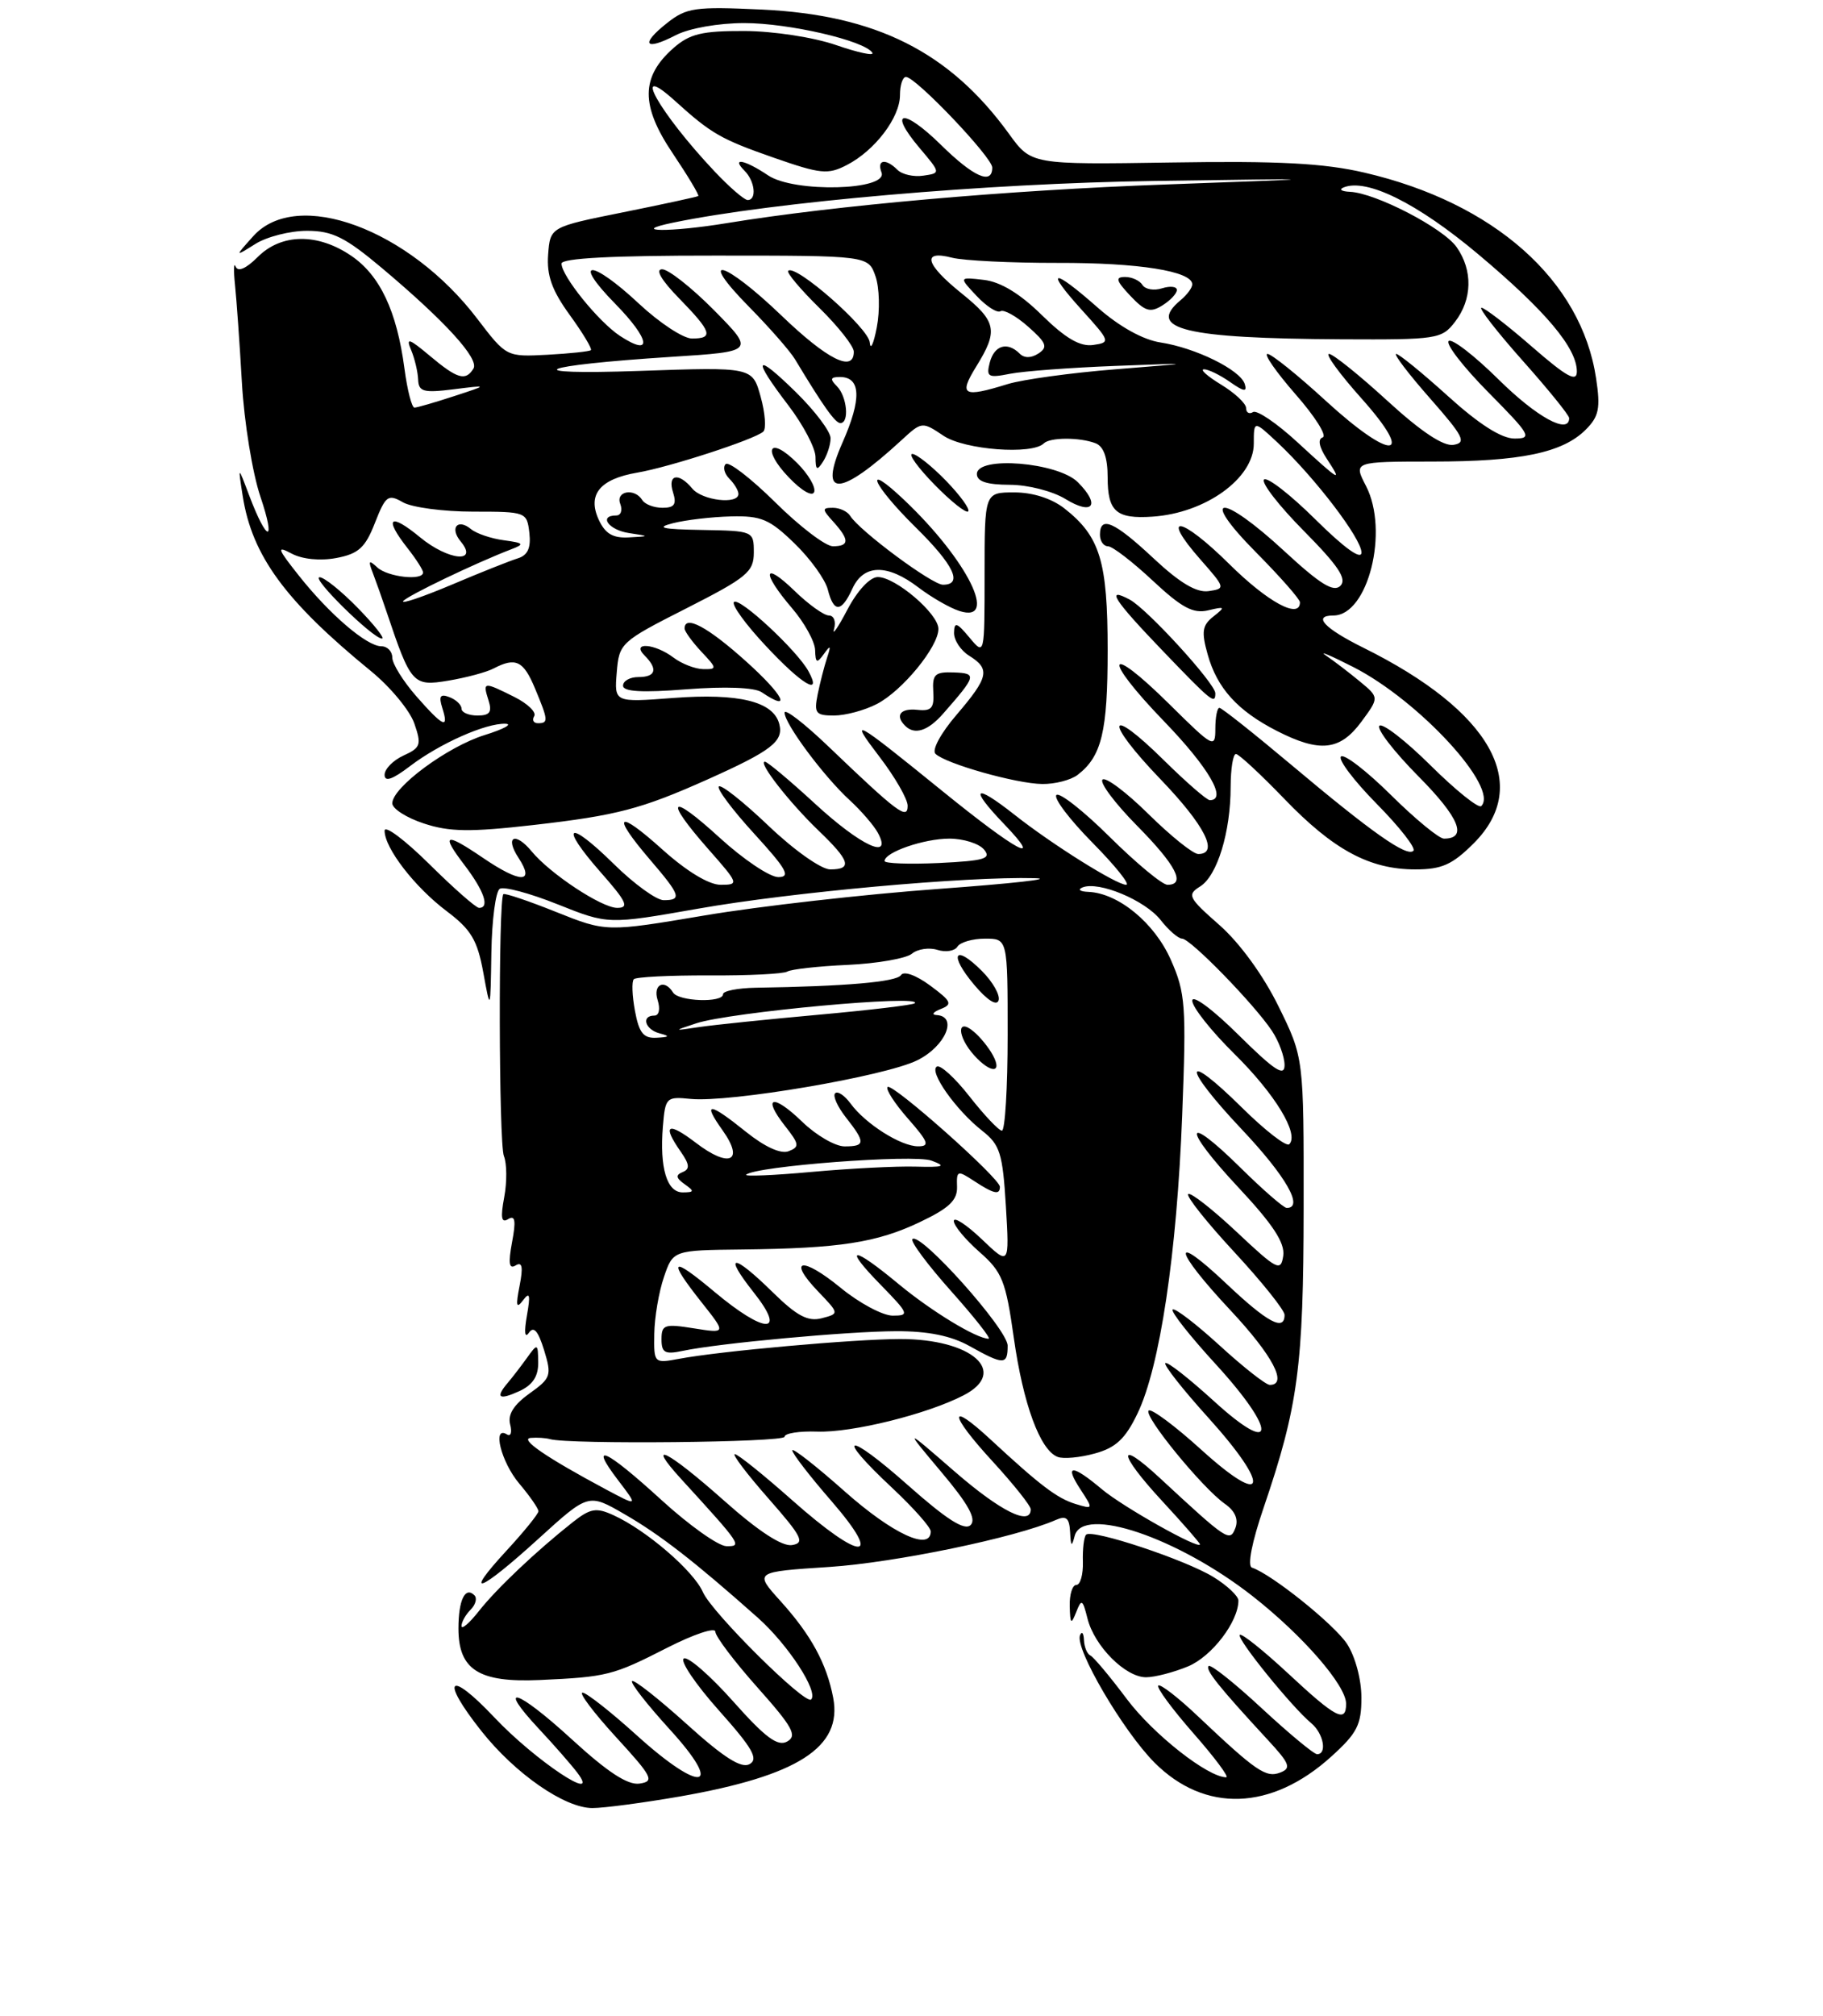 <?xml version="1.0" encoding="UTF-8" standalone="no"?>
<!DOCTYPE svg PUBLIC "-//W3C//DTD SVG 1.1//EN" "http://www.w3.org/Graphics/SVG/1.1/DTD/svg11.dtd" >
<svg xmlns="http://www.w3.org/2000/svg" xmlns:xlink="http://www.w3.org/1999/xlink" version="1.1" viewBox="0 0 237 262">
 <g >
 <path fill="currentColor"
d=" M 88.36 233.50 C 103.75 230.81 109.54 227.09 108.32 220.67 C 107.47 216.22 105.44 212.49 101.46 208.09 C 98.04 204.30 98.04 204.30 107.85 203.66 C 116.41 203.09 132.04 199.85 137.25 197.56 C 138.63 196.95 139.02 197.29 139.12 199.14 C 139.21 201.01 139.33 201.12 139.71 199.64 C 140.74 195.64 153.16 199.85 162.90 207.50 C 169.40 212.61 175.00 219.06 175.00 221.44 C 175.00 223.98 173.68 223.30 167.49 217.53 C 164.25 214.52 161.41 212.25 161.18 212.49 C 160.72 212.95 167.93 221.86 170.47 223.97 C 172.06 225.29 172.57 228.00 171.23 228.00 C 170.81 228.00 167.57 225.31 164.03 222.03 C 160.50 218.75 157.39 216.28 157.13 216.54 C 156.66 217.01 158.48 219.28 164.80 226.12 C 167.69 229.24 167.91 229.82 166.43 230.39 C 164.58 231.10 163.30 230.22 155.77 223.10 C 153.17 220.63 150.84 218.83 150.58 219.08 C 150.33 219.34 152.38 222.12 155.14 225.27 C 157.91 228.42 159.83 231.00 159.42 231.00 C 157.03 231.00 149.94 225.42 146.50 220.84 C 144.30 217.90 142.16 215.35 141.75 215.17 C 141.34 214.98 140.96 214.08 140.92 213.17 C 140.88 212.25 140.65 211.97 140.41 212.54 C 139.70 214.24 146.01 225.01 150.11 229.11 C 156.64 235.64 165.29 235.35 173.06 228.32 C 176.44 225.27 177.00 224.18 176.99 220.63 C 176.99 218.28 176.18 215.28 175.12 213.66 C 173.43 211.11 165.33 204.61 162.76 203.75 C 162.14 203.55 162.75 200.43 164.28 195.96 C 168.77 182.77 169.46 177.60 169.48 156.98 C 169.50 137.47 169.50 137.47 166.21 130.79 C 164.23 126.76 161.18 122.57 158.54 120.24 C 154.48 116.67 154.29 116.30 156.02 115.22 C 158.25 113.83 159.99 108.15 159.99 102.25 C 160.00 99.91 160.30 98.00 160.68 98.00 C 161.05 98.00 163.86 100.61 166.93 103.79 C 173.34 110.46 178.05 113.00 184.00 113.00 C 187.44 113.00 188.81 112.39 191.60 109.60 C 199.23 101.97 193.82 92.40 177.25 84.19 C 172.15 81.66 170.60 80.00 173.35 80.00 C 177.85 80.00 180.61 69.02 177.59 63.17 C 175.95 60.00 175.95 60.00 186.22 59.99 C 197.70 59.99 203.15 58.85 206.16 55.84 C 207.87 54.13 208.09 53.06 207.50 49.17 C 205.59 36.43 194.24 26.35 177.39 22.44 C 172.11 21.21 166.24 20.90 152.28 21.12 C 134.07 21.40 134.07 21.40 131.17 17.39 C 123.44 6.73 113.90 1.94 99.00 1.24 C 90.33 0.84 89.25 0.99 86.70 3.01 C 83.19 5.79 83.83 6.66 87.86 4.57 C 89.61 3.67 93.39 3.00 96.77 3.00 C 102.56 3.00 112.44 5.29 113.41 6.86 C 113.69 7.30 111.57 6.85 108.70 5.86 C 105.78 4.85 100.57 4.05 96.81 4.03 C 91.26 4.01 89.67 4.39 87.55 6.25 C 83.30 9.99 83.27 13.72 87.45 19.92 C 89.43 22.87 90.93 25.37 90.78 25.48 C 90.62 25.59 86.23 26.54 81.02 27.59 C 71.53 29.50 71.53 29.50 71.26 33.09 C 71.06 35.80 71.75 37.74 74.07 40.94 C 75.76 43.27 77.00 45.33 76.82 45.51 C 76.65 45.68 74.10 45.95 71.17 46.11 C 65.84 46.39 65.83 46.39 62.04 41.42 C 53.15 29.75 38.59 24.39 32.92 30.70 C 30.50 33.40 30.50 33.40 33.21 31.70 C 34.71 30.76 37.72 30.00 39.91 30.00 C 43.22 30.00 44.88 30.83 49.70 34.88 C 57.92 41.80 62.33 46.65 61.55 47.91 C 60.53 49.57 59.45 49.25 55.88 46.25 C 53.15 43.96 52.74 43.84 53.45 45.50 C 53.91 46.60 54.32 48.32 54.36 49.33 C 54.42 50.91 55.04 51.09 58.96 50.60 C 63.50 50.03 63.50 50.03 59.00 51.50 C 56.52 52.31 54.22 52.98 53.88 52.98 C 53.54 52.99 52.95 50.71 52.58 47.90 C 51.59 40.44 49.40 35.79 45.67 33.25 C 41.30 30.27 36.58 30.33 33.51 33.40 C 32.00 34.91 30.93 35.38 30.64 34.65 C 30.39 34.02 30.35 35.08 30.55 37.00 C 30.75 38.92 31.16 44.66 31.45 49.75 C 31.74 54.84 32.82 61.51 33.86 64.57 C 35.93 70.71 34.72 70.55 32.39 64.38 C 30.93 60.50 30.93 60.50 31.55 64.45 C 32.77 72.24 37.07 78.11 48.23 87.23 C 50.74 89.28 53.27 92.33 53.86 94.02 C 54.82 96.79 54.70 97.18 52.46 98.20 C 51.11 98.82 50.00 99.95 50.00 100.71 C 50.00 101.67 51.02 101.32 53.30 99.58 C 57.16 96.64 63.17 93.97 65.72 94.07 C 66.70 94.11 65.47 94.77 63.00 95.54 C 58.17 97.04 51.00 102.34 51.00 104.41 C 51.00 105.11 52.84 106.29 55.10 107.03 C 58.42 108.13 61.10 108.17 69.35 107.23 C 80.20 105.99 83.36 105.16 92.00 101.30 C 100.31 97.58 101.90 96.35 101.31 94.10 C 100.55 91.17 96.05 90.07 87.49 90.72 C 79.86 91.30 79.86 91.30 80.18 87.40 C 80.49 83.58 80.69 83.40 89.25 79.06 C 97.12 75.06 98.00 74.33 98.00 71.81 C 98.00 69.02 97.95 69.00 91.25 68.88 C 86.03 68.79 85.18 68.59 87.50 68.00 C 89.15 67.58 92.54 67.18 95.03 67.12 C 98.96 67.02 100.05 67.48 103.29 70.63 C 105.35 72.62 107.29 75.32 107.62 76.63 C 108.39 79.67 109.39 79.63 110.82 76.50 C 112.27 73.32 115.35 73.26 119.41 76.36 C 121.11 77.65 123.51 79.03 124.75 79.42 C 129.87 81.04 125.79 72.82 117.62 65.05 C 112.07 59.77 113.32 62.90 119.00 68.50 C 124.01 73.43 125.24 76.00 122.59 76.00 C 121.17 76.00 111.73 68.99 110.53 67.05 C 110.17 66.47 109.16 66.00 108.29 66.00 C 106.85 66.00 106.85 66.18 108.35 67.83 C 110.45 70.16 110.44 71.00 108.28 71.00 C 107.33 71.00 103.97 68.44 100.81 65.31 C 97.64 62.18 94.73 59.93 94.34 60.32 C 93.95 60.71 94.17 61.57 94.82 62.22 C 95.47 62.87 96.00 63.76 96.00 64.20 C 96.00 65.61 91.29 65.06 90.00 63.50 C 88.22 61.35 86.75 61.65 87.50 64.00 C 87.99 65.55 87.68 66.00 86.13 66.00 C 85.02 66.00 83.84 65.55 83.50 65.00 C 82.50 63.38 79.99 63.82 80.64 65.50 C 80.95 66.33 80.72 67.00 80.11 67.00 C 77.78 67.00 79.13 68.89 81.75 69.28 C 84.50 69.70 84.50 69.70 81.73 69.85 C 79.67 69.96 78.67 69.36 77.83 67.53 C 76.34 64.27 78.00 62.26 82.85 61.43 C 86.99 60.73 98.13 57.11 99.23 56.10 C 99.63 55.74 99.48 53.70 98.89 51.57 C 97.82 47.70 97.82 47.70 83.16 48.21 C 66.88 48.77 69.74 47.51 87.31 46.38 C 98.12 45.69 98.12 45.69 92.85 40.34 C 89.94 37.40 86.90 35.00 86.08 35.00 C 85.15 35.00 85.99 36.43 88.30 38.79 C 92.54 43.14 92.81 44.00 89.96 44.00 C 88.83 44.00 85.75 41.97 83.10 39.50 C 76.86 33.66 74.25 33.64 79.98 39.48 C 84.54 44.13 84.89 46.47 80.60 43.66 C 77.83 41.84 73.00 35.87 73.00 34.26 C 73.00 33.56 79.65 33.21 92.94 33.22 C 112.88 33.22 112.88 33.22 113.82 35.91 C 114.33 37.38 114.41 40.37 113.99 42.54 C 113.57 44.72 113.16 45.60 113.07 44.50 C 112.92 42.63 103.40 34.27 102.47 35.20 C 102.23 35.43 104.06 37.60 106.52 40.02 C 108.98 42.44 111.00 45.00 111.00 45.71 C 111.00 48.47 107.57 46.75 101.58 41.00 C 94.12 33.84 90.48 32.87 97.39 39.89 C 100.04 42.58 102.72 45.64 103.35 46.69 C 107.01 52.77 108.58 54.99 109.25 54.99 C 110.45 55.00 110.12 51.52 108.80 50.20 C 107.87 49.27 107.95 49.00 109.19 49.00 C 111.93 49.00 112.04 51.84 109.53 57.52 C 106.34 64.75 109.13 64.64 117.18 57.23 C 119.85 54.77 119.87 54.77 122.68 56.65 C 125.41 58.47 134.20 59.14 135.70 57.63 C 136.50 56.83 140.36 56.82 142.42 57.61 C 143.48 58.01 144.00 59.47 144.00 62.05 C 144.00 66.49 145.12 67.47 149.84 67.15 C 156.73 66.69 163.00 62.17 163.00 57.66 C 163.00 54.63 163.00 54.63 166.13 57.56 C 170.99 62.13 177.00 70.01 177.00 71.81 C 177.00 72.84 174.79 71.25 171.03 67.53 C 167.74 64.27 164.73 61.94 164.33 62.33 C 163.94 62.73 166.27 65.74 169.52 69.02 C 174.00 73.55 175.14 75.26 174.26 76.14 C 173.38 77.02 171.63 75.94 166.99 71.65 C 158.76 64.04 155.72 64.14 163.28 71.78 C 166.43 74.96 169.00 77.88 169.00 78.28 C 169.00 80.53 164.83 78.28 159.81 73.31 C 153.51 67.08 150.72 66.64 156.06 72.72 C 159.31 76.41 159.34 76.51 157.13 76.83 C 155.56 77.06 153.39 75.77 149.98 72.58 C 144.87 67.80 143.00 66.97 143.00 69.50 C 143.00 70.33 143.47 71.00 144.04 71.00 C 144.62 71.00 147.23 73.01 149.85 75.46 C 153.63 78.99 155.12 79.79 157.06 79.33 C 159.28 78.80 159.34 78.87 157.75 80.13 C 156.30 81.27 156.17 82.10 157.00 85.05 C 158.22 89.44 160.89 92.39 166.00 95.00 C 171.58 97.85 174.20 97.57 176.97 93.83 C 179.31 90.66 179.31 90.66 176.80 88.58 C 175.42 87.44 173.44 85.92 172.39 85.21 C 171.35 84.51 172.96 85.18 175.96 86.71 C 184.51 91.08 194.93 102.41 192.57 104.77 C 192.23 105.11 189.27 102.74 186.00 99.50 C 182.73 96.26 179.73 93.94 179.33 94.33 C 178.94 94.73 181.23 97.70 184.43 100.93 C 189.73 106.28 190.84 109.00 187.72 109.00 C 187.08 109.00 183.97 106.44 180.81 103.31 C 177.64 100.18 174.73 97.94 174.33 98.33 C 173.94 98.73 176.04 101.50 179.00 104.50 C 181.96 107.50 184.10 110.24 183.75 110.58 C 182.91 111.43 178.34 108.21 167.78 99.33 C 162.98 95.30 158.82 92.00 158.53 92.00 C 158.24 92.00 158.00 93.22 158.00 94.72 C 158.00 97.32 157.74 97.18 152.03 91.53 C 143.77 83.36 143.20 85.33 151.37 93.79 C 157.16 99.79 159.60 104.00 157.28 104.00 C 156.89 104.00 154.20 101.66 151.31 98.81 C 143.86 91.46 143.49 93.60 150.88 101.29 C 156.66 107.31 158.52 111.00 155.78 111.00 C 155.11 111.00 152.20 108.66 149.31 105.81 C 146.41 102.95 143.73 100.94 143.33 101.33 C 142.94 101.73 144.95 104.41 147.81 107.31 C 152.90 112.46 154.21 115.00 151.78 115.00 C 151.10 115.00 147.74 112.21 144.30 108.81 C 140.87 105.40 137.73 102.94 137.34 103.33 C 136.94 103.73 139.05 106.51 142.02 109.52 C 145.00 112.54 146.97 115.00 146.41 115.00 C 145.15 115.00 136.75 109.74 131.86 105.87 C 126.60 101.73 125.96 102.34 130.55 107.12 C 135.84 112.64 132.21 110.69 122.43 102.75 C 110.89 93.39 110.30 93.07 114.32 98.34 C 116.35 100.99 118.00 103.86 118.00 104.73 C 118.00 106.61 116.71 105.65 107.75 97.07 C 104.59 94.04 102.00 92.04 102.00 92.63 C 102.00 94.07 107.09 100.91 110.46 104.00 C 111.96 105.38 113.61 107.29 114.13 108.25 C 116.08 111.87 111.95 109.97 106.00 104.50 C 102.71 101.47 99.76 99.00 99.44 99.00 C 98.48 99.00 102.59 104.28 106.41 107.95 C 110.52 111.89 110.85 113.00 107.93 113.00 C 106.77 113.00 103.22 110.49 99.92 107.34 C 96.66 104.23 93.75 101.92 93.45 102.22 C 93.16 102.51 95.23 105.28 98.06 108.37 C 102.28 112.99 102.84 114.00 101.18 114.00 C 100.07 114.00 96.65 111.70 93.58 108.90 C 87.05 102.93 86.24 103.72 92.08 110.36 C 96.05 114.86 96.10 115.00 93.69 115.00 C 92.16 115.00 89.27 113.25 86.11 110.41 C 80.22 105.11 79.41 105.78 84.50 111.73 C 88.48 116.37 88.69 117.00 86.28 117.00 C 85.34 117.00 82.43 114.89 79.81 112.31 C 73.82 106.41 72.61 107.13 78.07 113.35 C 81.47 117.20 81.84 118.00 80.24 118.00 C 78.23 118.00 71.52 113.57 69.13 110.67 C 66.97 108.05 65.59 108.72 67.41 111.50 C 69.59 114.83 67.68 114.83 62.79 111.50 C 57.83 108.13 57.27 108.35 60.38 112.43 C 62.95 115.81 63.70 118.00 62.28 118.00 C 61.88 118.00 58.96 115.43 55.78 112.28 C 52.60 109.14 50.00 107.20 50.00 107.97 C 50.00 110.23 53.91 115.29 58.06 118.42 C 61.24 120.81 62.06 122.18 62.83 126.40 C 63.76 131.50 63.76 131.50 63.88 123.81 C 63.95 119.58 64.44 115.85 64.97 115.52 C 65.51 115.19 68.90 116.10 72.50 117.54 C 79.06 120.16 79.06 120.16 90.78 118.10 C 102.85 115.97 125.67 113.90 134.50 114.14 C 137.25 114.21 131.61 114.84 121.97 115.54 C 112.34 116.24 98.68 117.79 91.63 118.98 C 78.82 121.14 78.82 121.14 72.29 118.53 C 68.70 117.09 65.61 116.05 65.44 116.22 C 64.78 116.89 64.84 148.60 65.51 150.26 C 65.90 151.22 65.92 153.63 65.55 155.61 C 65.05 158.28 65.18 159.01 66.07 158.45 C 66.97 157.90 67.10 158.66 66.57 161.45 C 66.06 164.20 66.18 165.00 67.04 164.47 C 67.89 163.95 68.03 164.67 67.55 167.12 C 67.03 169.74 67.13 170.16 68.00 169.00 C 68.87 167.84 68.98 168.28 68.50 171.00 C 68.12 173.15 68.22 174.01 68.76 173.22 C 69.39 172.32 69.96 172.98 70.73 175.47 C 71.75 178.79 71.63 179.12 68.82 181.13 C 66.79 182.58 65.99 183.85 66.32 185.13 C 66.59 186.16 66.41 186.75 65.91 186.44 C 63.95 185.23 65.14 190.02 67.50 192.82 C 68.88 194.45 70.00 196.07 70.00 196.42 C 70.00 196.76 68.14 199.06 65.87 201.52 C 60.05 207.83 62.30 207.01 70.00 200.00 C 76.50 194.09 76.50 194.09 81.18 196.80 C 85.82 199.47 90.33 202.98 98.53 210.27 C 102.46 213.77 106.45 219.89 105.45 220.89 C 104.69 221.64 92.54 209.60 91.38 206.93 C 90.17 204.17 84.01 198.87 79.76 196.94 C 77.52 195.91 76.76 196.04 74.48 197.83 C 69.77 201.55 64.56 206.47 62.25 209.41 C 61.01 210.98 60.00 211.85 60.00 211.33 C 60.00 210.82 60.53 209.87 61.18 209.22 C 61.83 208.57 62.06 207.73 61.68 207.35 C 60.48 206.15 59.60 207.96 59.60 211.66 C 59.60 217.03 62.25 218.71 70.14 218.36 C 78.93 217.96 79.68 217.77 86.75 214.16 C 90.19 212.41 93.00 211.47 93.00 212.08 C 93.00 212.68 95.46 215.94 98.47 219.32 C 103.05 224.46 103.68 225.60 102.34 226.35 C 101.11 227.04 99.51 225.86 95.29 221.11 C 92.29 217.74 89.41 215.25 88.90 215.56 C 88.38 215.88 90.43 218.91 93.45 222.30 C 97.84 227.22 98.64 228.62 97.45 229.29 C 96.38 229.89 94.09 228.44 89.28 224.09 C 85.61 220.78 82.41 218.26 82.17 218.50 C 81.93 218.74 84.12 221.53 87.02 224.72 C 94.23 232.60 91.25 233.20 82.82 225.58 C 79.43 222.51 76.24 220.00 75.73 220.00 C 75.22 220.00 77.17 222.59 80.06 225.75 C 84.83 230.95 85.12 231.53 83.15 231.82 C 81.61 232.05 78.99 230.33 74.33 226.06 C 67.18 219.51 64.41 218.66 70.12 224.77 C 72.04 226.82 74.26 229.36 75.05 230.40 C 78.26 234.62 69.54 228.81 64.25 223.20 C 58.31 216.91 57.16 218.15 62.59 225.00 C 66.99 230.55 73.41 235.00 77.02 235.00 C 78.51 235.00 83.62 234.32 88.36 233.50 Z  M 154.47 216.58 C 157.55 215.29 161.00 210.78 161.00 208.03 C 161.00 207.45 159.54 206.07 157.75 204.97 C 154.11 202.73 141.97 198.70 141.20 199.47 C 140.92 199.75 140.73 201.33 140.78 202.99 C 140.83 204.64 140.45 206.00 139.93 206.00 C 139.42 206.00 139.03 207.24 139.07 208.75 C 139.13 211.09 139.25 211.21 139.91 209.54 C 140.60 207.77 140.75 207.86 141.38 210.37 C 142.28 213.96 146.31 218.00 148.99 218.00 C 150.13 218.00 152.59 217.36 154.47 216.58 Z  M 69.97 177.09 C 69.94 174.58 69.89 174.56 68.50 176.50 C 67.71 177.60 66.60 179.04 66.03 179.71 C 64.36 181.67 64.84 182.03 67.50 180.82 C 69.25 180.02 69.99 178.90 69.97 177.09 Z  M 140.09 100.72 C 143.23 98.31 144.00 95.10 144.00 84.52 C 144.00 72.95 143.02 69.73 138.39 66.09 C 136.73 64.79 134.27 64.00 131.87 64.00 C 128.00 64.00 128.00 64.00 128.00 74.61 C 128.00 85.22 128.00 85.22 126.03 82.86 C 124.39 80.89 124.06 80.79 124.03 82.24 C 124.01 83.20 124.90 84.55 126.00 85.23 C 128.77 86.96 128.54 88.01 124.37 92.89 C 122.30 95.30 121.11 97.50 121.62 97.98 C 122.96 99.27 132.11 101.86 135.50 101.90 C 137.15 101.92 139.21 101.39 140.09 100.72 Z  M 122.62 92.75 C 126.96 87.80 127.04 87.51 123.99 87.40 C 121.55 87.31 121.19 87.65 121.33 89.90 C 121.47 92.04 121.10 92.46 119.25 92.26 C 117.06 92.03 116.32 92.99 117.67 94.33 C 118.90 95.57 120.64 95.01 122.62 92.75 Z  M 114.00 91.50 C 117.31 89.79 122.00 84.07 122.00 81.74 C 122.00 79.77 116.42 75.00 114.12 75.00 C 113.11 75.00 111.47 76.75 110.16 79.25 C 108.93 81.59 108.15 82.71 108.43 81.75 C 108.71 80.79 108.41 80.00 107.77 80.00 C 107.12 80.00 105.11 78.56 103.30 76.80 C 99.20 72.83 98.96 74.36 102.96 79.04 C 104.59 80.94 105.94 83.40 105.97 84.50 C 106.02 86.19 106.20 86.27 107.11 85.00 C 107.98 83.79 108.06 83.88 107.52 85.50 C 107.16 86.60 106.61 88.74 106.30 90.25 C 105.81 92.70 106.04 93.00 108.42 93.00 C 109.90 93.00 112.40 92.33 114.00 91.50 Z  M 97.00 85.97 C 92.01 81.48 89.00 79.87 89.00 81.69 C 89.00 82.06 89.98 83.41 91.17 84.69 C 93.24 86.88 93.25 87.00 91.42 86.97 C 90.37 86.95 88.63 86.28 87.56 85.47 C 85.12 83.62 82.00 83.40 83.80 85.20 C 85.56 86.96 85.27 88.00 83.00 88.00 C 81.90 88.00 81.00 88.50 81.00 89.12 C 81.00 89.90 83.45 90.05 89.25 89.59 C 94.26 89.20 98.09 89.35 99.00 89.96 C 103.05 92.69 101.89 90.36 97.00 85.97 Z  M 158.00 90.11 C 158.00 88.84 149.14 79.15 146.88 77.94 C 143.67 76.22 144.77 77.94 151.16 84.59 C 157.53 91.23 158.00 91.60 158.00 90.11 Z  M 105.11 87.25 C 103.63 84.54 96.11 77.56 95.42 78.25 C 95.08 78.59 96.93 81.15 99.54 83.93 C 104.27 89.00 106.93 90.58 105.11 87.25 Z  M 122.99 62.49 C 121.13 60.57 119.15 59.00 118.60 59.00 C 118.05 59.00 119.34 60.79 121.48 62.98 C 123.62 65.17 125.59 66.74 125.87 66.47 C 126.14 66.19 124.84 64.40 122.99 62.49 Z  M 140.12 62.67 C 137.52 60.08 127.00 59.22 127.00 61.61 C 127.00 62.58 128.29 63.00 131.25 63.01 C 133.62 63.01 136.83 63.83 138.50 64.85 C 142.08 67.05 143.11 65.66 140.12 62.67 Z  M 103.65 60.20 C 100.03 56.57 98.99 58.34 102.56 62.06 C 104.22 63.80 105.63 64.60 105.85 63.94 C 106.07 63.30 105.07 61.62 103.65 60.20 Z  M 107.98 56.96 C 107.99 56.11 105.97 53.43 103.50 51.00 C 98.11 45.71 97.70 46.42 102.50 52.70 C 104.42 55.22 106.01 58.24 106.02 59.39 C 106.03 61.12 106.21 61.23 107.00 60.00 C 107.53 59.17 107.98 57.81 107.98 56.96 Z  M 86.00 194.97 C 78.72 188.32 76.46 187.29 80.37 192.41 C 82.97 195.82 82.97 195.82 78.73 193.56 C 71.03 189.44 67.48 187.01 69.00 186.89 C 69.83 186.82 70.95 186.89 71.50 187.05 C 73.97 187.76 102.00 187.48 102.00 186.74 C 102.00 186.29 103.91 185.99 106.25 186.07 C 110.75 186.23 120.54 183.81 125.28 181.35 C 131.19 178.30 126.34 174.02 117.00 174.04 C 111.03 174.05 93.59 175.61 88.29 176.61 C 85.02 177.22 85.00 177.19 85.06 173.36 C 85.09 171.24 85.65 167.93 86.31 166.00 C 87.50 162.50 87.50 162.50 96.50 162.40 C 109.15 162.26 114.00 161.51 119.61 158.83 C 123.40 157.03 124.48 155.99 124.42 154.25 C 124.35 152.12 124.47 152.08 126.64 153.50 C 129.20 155.18 130.00 155.36 129.99 154.25 C 129.98 153.12 115.97 140.69 115.39 141.28 C 115.11 141.56 116.30 143.41 118.04 145.39 C 120.71 148.43 120.91 149.00 119.35 148.99 C 117.11 148.99 112.49 146.06 110.57 143.42 C 109.79 142.37 108.90 141.77 108.57 142.10 C 108.24 142.43 108.88 143.85 109.99 145.26 C 112.54 148.50 112.51 149.00 109.80 149.00 C 108.59 149.00 106.12 147.57 104.31 145.82 C 100.50 142.12 99.01 142.47 102.06 146.35 C 103.92 148.71 103.97 149.07 102.52 149.63 C 101.51 150.02 99.43 149.07 97.01 147.13 C 92.15 143.22 91.27 143.17 93.95 146.93 C 96.81 150.95 94.82 151.87 90.46 148.53 C 86.79 145.73 86.04 146.18 88.50 149.69 C 89.65 151.34 89.71 151.95 88.75 152.34 C 87.81 152.72 87.87 153.11 89.00 153.91 C 90.30 154.83 90.27 154.97 88.77 154.98 C 86.70 155.00 85.74 151.81 86.18 146.40 C 86.49 142.64 86.62 142.51 89.78 142.83 C 94.83 143.33 115.04 139.90 119.25 137.81 C 122.92 136.00 124.58 132.09 121.75 131.93 C 121.06 131.89 121.31 131.54 122.29 131.15 C 123.87 130.53 123.70 130.15 120.93 128.10 C 119.09 126.74 117.50 126.17 117.13 126.74 C 116.56 127.63 109.91 128.20 98.25 128.38 C 95.91 128.42 94.00 128.80 94.00 129.22 C 94.00 130.37 88.22 130.17 87.50 129.00 C 86.38 127.19 84.85 127.96 85.50 130.00 C 85.86 131.15 85.68 132.00 85.07 132.00 C 83.32 132.00 83.86 133.82 85.75 134.31 C 87.13 134.67 87.05 134.79 85.36 134.88 C 83.66 134.98 83.08 134.26 82.55 131.40 C 82.18 129.42 82.11 127.56 82.40 127.27 C 82.69 126.98 87.10 126.76 92.20 126.78 C 97.30 126.81 101.87 126.58 102.35 126.28 C 102.84 125.98 106.38 125.58 110.22 125.41 C 114.06 125.23 117.81 124.57 118.55 123.96 C 119.30 123.34 120.79 123.12 121.87 123.46 C 122.95 123.80 124.12 123.61 124.47 123.04 C 124.83 122.47 126.44 122.00 128.06 122.00 C 131.00 122.00 131.00 122.00 131.00 134.50 C 131.00 141.38 130.66 146.98 130.25 146.96 C 129.84 146.94 127.95 144.94 126.05 142.52 C 124.16 140.10 122.24 138.35 121.79 138.63 C 120.74 139.28 124.28 144.29 127.69 146.97 C 130.01 148.79 130.35 149.89 130.77 156.76 C 131.23 164.50 131.23 164.50 127.62 161.05 C 125.63 159.16 124.00 158.10 124.00 158.70 C 124.00 159.30 125.49 161.10 127.32 162.71 C 130.30 165.32 130.75 166.46 131.80 173.88 C 133.02 182.52 135.22 188.49 137.50 189.36 C 138.24 189.65 140.42 189.45 142.35 188.91 C 145.06 188.17 146.31 187.00 147.88 183.72 C 150.79 177.69 153.00 162.95 153.69 144.96 C 154.24 130.67 154.12 129.05 152.21 124.74 C 150.09 119.95 145.40 116.09 141.50 115.92 C 140.40 115.88 140.06 115.62 140.74 115.34 C 142.84 114.49 148.86 117.01 150.88 119.57 C 151.93 120.91 153.19 122.00 153.68 122.00 C 154.76 122.00 163.04 130.50 165.35 133.97 C 166.26 135.33 167.00 137.34 167.00 138.44 C 167.00 140.00 165.68 139.13 161.00 134.50 C 157.63 131.16 155.00 129.22 155.00 130.07 C 155.00 130.89 157.45 133.99 160.45 136.95 C 165.77 142.20 168.93 147.40 167.61 148.72 C 167.25 149.09 164.50 146.96 161.50 144.00 C 153.67 136.27 153.62 138.50 161.43 146.78 C 167.19 152.88 169.55 157.00 167.28 157.00 C 166.89 157.00 164.20 154.66 161.31 151.81 C 153.87 144.46 153.64 146.47 161.01 154.35 C 165.49 159.14 167.06 161.53 166.83 163.21 C 166.52 165.32 166.06 165.09 160.74 160.09 C 157.57 157.12 154.75 154.92 154.47 155.20 C 154.19 155.48 156.89 158.88 160.48 162.75 C 164.07 166.63 167.00 170.29 167.00 170.90 C 167.00 173.09 164.78 171.90 159.44 166.85 C 152.13 159.94 152.51 162.34 160.00 170.34 C 165.46 176.18 167.47 180.00 165.08 180.00 C 164.57 180.00 161.63 177.69 158.55 174.87 C 155.46 172.05 152.72 169.95 152.45 170.21 C 152.19 170.47 154.72 173.68 158.07 177.33 C 166.13 186.14 165.88 189.49 157.72 182.02 C 154.53 179.12 151.74 176.93 151.50 177.17 C 151.26 177.41 153.78 180.61 157.11 184.29 C 165.28 193.34 164.67 196.13 156.21 188.46 C 152.75 185.32 149.65 183.02 149.33 183.34 C 148.64 184.02 156.32 193.41 159.24 195.46 C 160.56 196.38 161.03 197.47 160.61 198.59 C 159.89 200.46 159.60 200.27 150.77 192.09 C 145.17 186.90 145.34 188.87 151.02 195.02 C 153.76 197.98 156.00 200.55 156.00 200.72 C 156.00 201.49 145.98 195.86 143.25 193.56 C 139.36 190.29 138.31 190.30 140.47 193.59 C 142.15 196.16 142.14 196.18 139.83 195.48 C 137.44 194.75 135.26 193.10 128.77 187.09 C 123.20 181.93 123.38 183.79 129.05 189.95 C 131.77 192.92 134.00 195.71 134.00 196.17 C 134.00 198.39 130.09 196.45 124.11 191.26 C 117.50 185.52 117.50 185.52 122.38 191.33 C 125.89 195.49 126.96 197.44 126.19 198.21 C 125.41 198.99 123.11 197.53 118.05 193.05 C 110.05 185.95 108.35 186.25 116.00 193.40 C 118.75 195.98 121.00 198.51 121.00 199.04 C 121.00 201.66 116.07 199.38 109.88 193.90 C 106.10 190.54 103.00 188.12 103.00 188.51 C 103.00 188.91 105.29 191.88 108.10 195.11 C 114.97 203.05 112.01 202.98 103.00 195.00 C 99.28 191.70 95.92 189.00 95.53 189.00 C 95.15 189.00 97.11 191.59 99.89 194.75 C 104.26 199.72 104.68 200.54 102.97 200.82 C 101.68 201.03 98.60 199.02 94.16 195.07 C 86.78 188.51 83.78 187.00 88.57 192.25 C 96.40 200.82 96.52 201.00 94.42 200.96 C 93.37 200.93 89.58 198.24 86.00 194.97 Z  M 131.00 174.90 C 131.00 172.78 119.61 160.05 118.62 161.05 C 118.33 161.34 120.58 164.37 123.63 167.79 C 126.67 171.20 128.88 174.00 128.53 174.00 C 126.96 174.00 121.09 170.43 116.82 166.89 C 110.75 161.85 109.52 161.91 114.50 167.00 C 118.17 170.76 118.26 171.00 116.06 171.00 C 114.76 171.00 111.72 169.37 109.30 167.39 C 104.26 163.26 102.28 163.60 106.38 167.88 C 109.12 170.74 109.12 170.74 106.82 171.34 C 105.03 171.80 103.60 171.04 100.47 167.97 C 95.26 162.85 93.94 162.87 98.00 168.00 C 102.33 173.47 99.47 173.42 92.89 167.91 C 87.21 163.15 86.70 163.57 91.21 169.27 C 94.42 173.32 94.42 173.32 90.21 172.65 C 86.39 172.04 86.00 172.17 86.00 174.07 C 86.00 175.82 86.44 176.07 88.75 175.58 C 93.46 174.58 110.21 173.04 116.52 173.02 C 120.64 173.01 123.63 173.61 126.02 174.94 C 130.50 177.44 131.00 177.44 131.00 174.90 Z  M 129.09 137.17 C 128.55 136.16 127.41 134.75 126.55 134.05 C 124.35 132.21 124.43 134.71 126.65 137.17 C 128.79 139.54 130.36 139.53 129.09 137.17 Z  M 127.65 126.20 C 124.07 122.61 123.30 124.02 126.66 128.01 C 128.34 130.00 129.57 130.79 129.82 130.03 C 130.05 129.34 129.07 127.62 127.65 126.20 Z  M 97.01 152.68 C 98.17 151.57 118.83 150.00 121.09 150.85 C 123.08 151.59 122.71 151.73 119.00 151.63 C 116.53 151.56 110.46 151.87 105.51 152.32 C 100.57 152.77 96.74 152.93 97.01 152.68 Z  M 90.50 133.01 C 94.90 131.55 120.13 129.23 118.92 130.40 C 118.69 130.62 113.06 131.29 106.41 131.89 C 99.77 132.49 92.79 133.21 90.91 133.49 C 87.50 134.00 87.50 134.00 90.50 133.01 Z  M 115.00 111.91 C 115.00 110.77 120.13 109.00 123.42 109.00 C 125.26 109.00 127.28 109.64 127.93 110.42 C 128.92 111.61 128.00 111.88 122.05 112.17 C 118.17 112.35 115.00 112.23 115.00 111.91 Z  M 54.10 90.47 C 52.40 88.52 51.00 86.27 51.00 85.47 C 51.00 84.66 50.36 84.00 49.58 84.00 C 47.68 84.00 42.84 79.85 38.85 74.81 C 36.04 71.27 35.92 70.89 37.91 71.95 C 39.30 72.69 41.60 72.92 43.71 72.53 C 46.61 71.98 47.48 71.20 48.74 67.97 C 50.14 64.41 50.45 64.18 52.39 65.29 C 53.55 65.95 57.65 66.50 61.50 66.50 C 68.40 66.50 68.50 66.54 68.82 69.26 C 69.04 71.22 68.61 72.17 67.32 72.57 C 66.32 72.88 62.46 74.41 58.74 75.99 C 55.02 77.56 52.17 78.53 52.41 78.14 C 52.81 77.50 61.84 73.16 66.50 71.38 C 68.23 70.72 68.10 70.57 65.50 70.22 C 63.85 70.00 61.93 69.35 61.23 68.77 C 59.50 67.34 58.43 68.60 59.88 70.36 C 62.28 73.25 58.29 72.86 54.63 69.85 C 50.66 66.57 49.85 67.27 53.00 71.27 C 54.10 72.67 55.00 74.08 55.00 74.41 C 55.00 75.51 50.41 75.01 49.05 73.75 C 47.94 72.72 47.84 72.86 48.48 74.50 C 48.90 75.60 49.70 77.85 50.25 79.50 C 53.42 88.94 53.68 89.23 58.27 88.47 C 60.60 88.08 63.26 87.37 64.18 86.88 C 67.04 85.39 68.05 85.87 69.55 89.47 C 71.28 93.61 71.32 94.00 69.94 94.00 C 69.36 94.00 69.14 93.59 69.45 93.08 C 69.76 92.57 68.60 91.45 66.86 90.58 C 62.85 88.58 62.74 88.59 63.50 91.00 C 64.00 92.56 63.68 93.00 62.07 93.00 C 60.93 93.00 60.00 92.60 60.00 92.11 C 60.00 91.62 59.30 90.94 58.43 90.61 C 57.23 90.15 57.02 90.48 57.50 92.01 C 58.40 94.84 57.64 94.50 54.10 90.47 Z  M 46.50 79.00 C 44.35 76.80 42.12 75.01 41.55 75.03 C 40.39 75.05 48.48 83.00 49.66 83.00 C 50.07 83.00 48.65 81.20 46.50 79.00 Z  M 168.65 57.46 C 165.99 55.01 163.40 53.25 162.90 53.56 C 162.41 53.87 162.00 53.63 162.00 53.04 C 162.00 52.45 160.54 51.08 158.75 49.99 C 156.96 48.90 155.96 48.01 156.53 48.00 C 157.09 48.00 158.62 48.74 159.91 49.65 C 161.73 50.92 162.16 50.98 161.82 49.90 C 161.22 48.06 155.43 45.21 150.86 44.51 C 148.59 44.16 145.53 42.46 142.71 39.98 C 136.80 34.77 135.78 34.91 140.61 40.25 C 144.36 44.39 144.40 44.51 142.11 44.84 C 140.42 45.08 138.53 43.98 135.46 40.97 C 132.62 38.17 130.08 36.63 127.91 36.38 C 124.65 36.00 124.65 36.00 126.97 38.47 C 128.25 39.83 129.64 40.72 130.07 40.45 C 130.50 40.19 132.13 41.09 133.68 42.47 C 136.05 44.56 136.26 45.12 135.01 45.94 C 134.06 46.56 133.17 46.57 132.56 45.96 C 130.97 44.37 129.27 44.87 128.68 47.10 C 128.19 49.00 128.45 49.15 131.32 48.58 C 133.07 48.24 139.22 47.78 145.00 47.56 C 155.50 47.16 155.50 47.16 145.00 48.00 C 139.22 48.46 132.93 49.33 131.01 49.92 C 125.19 51.72 124.60 51.39 126.92 47.63 C 129.81 42.96 129.57 41.80 125.00 38.12 C 120.29 34.33 119.79 32.47 123.75 33.49 C 125.26 33.88 131.45 34.18 137.50 34.17 C 148.04 34.14 155.00 35.25 155.00 36.96 C 155.00 37.40 154.32 38.32 153.50 39.00 C 148.96 42.77 154.01 43.99 174.43 44.10 C 186.84 44.16 187.44 44.07 189.16 41.83 C 191.41 38.91 191.49 35.14 189.37 32.12 C 187.63 29.64 178.84 25.08 175.50 24.93 C 174.40 24.88 174.03 24.63 174.68 24.36 C 177.67 23.14 184.27 26.41 192.16 33.03 C 200.95 40.41 205.00 45.23 205.00 48.29 C 205.00 49.72 203.68 48.99 199.17 45.07 C 195.97 42.28 193.01 40.00 192.60 40.00 C 192.19 40.00 194.58 43.08 197.92 46.84 C 201.27 50.60 204.00 53.97 204.00 54.34 C 204.00 56.54 199.77 54.22 194.81 49.31 C 191.64 46.18 188.73 43.94 188.33 44.33 C 187.94 44.73 190.27 47.74 193.53 51.03 C 198.99 56.55 199.24 57.00 196.89 57.00 C 195.20 57.00 192.28 55.14 188.26 51.50 C 184.92 48.48 181.88 46.00 181.51 46.00 C 181.14 46.00 183.11 48.59 185.89 51.75 C 190.28 56.74 190.69 57.54 188.96 57.82 C 187.64 58.03 184.71 56.08 180.34 52.07 C 176.69 48.73 173.29 46.00 172.78 46.00 C 172.26 46.00 174.15 48.59 176.97 51.75 C 184.14 59.77 180.99 60.00 172.34 52.08 C 168.69 48.73 165.29 46.00 164.78 46.00 C 164.26 46.00 165.91 48.36 168.43 51.25 C 170.96 54.13 172.55 56.65 171.96 56.85 C 171.29 57.07 171.48 58.08 172.47 59.60 C 174.58 62.81 174.29 62.65 168.65 57.46 Z  M 153.00 37.69 C 153.00 37.24 152.14 37.14 151.08 37.47 C 150.03 37.81 148.88 37.61 148.53 37.04 C 148.17 36.47 147.16 36.00 146.27 36.00 C 144.96 36.00 145.09 36.47 146.94 38.44 C 148.86 40.47 149.54 40.68 151.11 39.70 C 152.15 39.05 153.00 38.15 153.00 37.69 Z  M 87.50 28.94 C 100.55 26.24 128.32 23.83 150.00 23.52 C 173.50 23.18 173.50 23.18 151.50 23.98 C 130.97 24.72 108.55 26.70 94.50 29.00 C 87.14 30.21 81.60 30.16 87.50 28.94 Z  M 92.87 22.25 C 85.69 14.63 81.84 7.77 87.75 13.11 C 92.47 17.38 93.70 18.09 100.63 20.51 C 106.68 22.62 107.64 22.72 110.09 21.45 C 113.74 19.57 117.00 15.28 117.00 12.37 C 117.00 11.06 117.35 10.00 117.78 10.00 C 119.05 10.00 129.00 20.45 129.00 21.78 C 129.00 24.08 126.57 23.00 122.31 18.81 C 117.41 14.00 115.38 14.29 119.53 19.21 C 122.31 22.50 122.31 22.50 120.04 22.83 C 118.79 23.02 117.28 22.68 116.68 22.08 C 115.15 20.55 113.96 20.74 114.60 22.41 C 115.51 24.76 103.24 25.08 99.85 22.79 C 96.83 20.76 95.00 20.40 96.80 22.20 C 98.15 23.55 98.41 26.00 97.20 26.00 C 96.76 26.00 94.81 24.31 92.87 22.25 Z "/>
</g>
</svg>